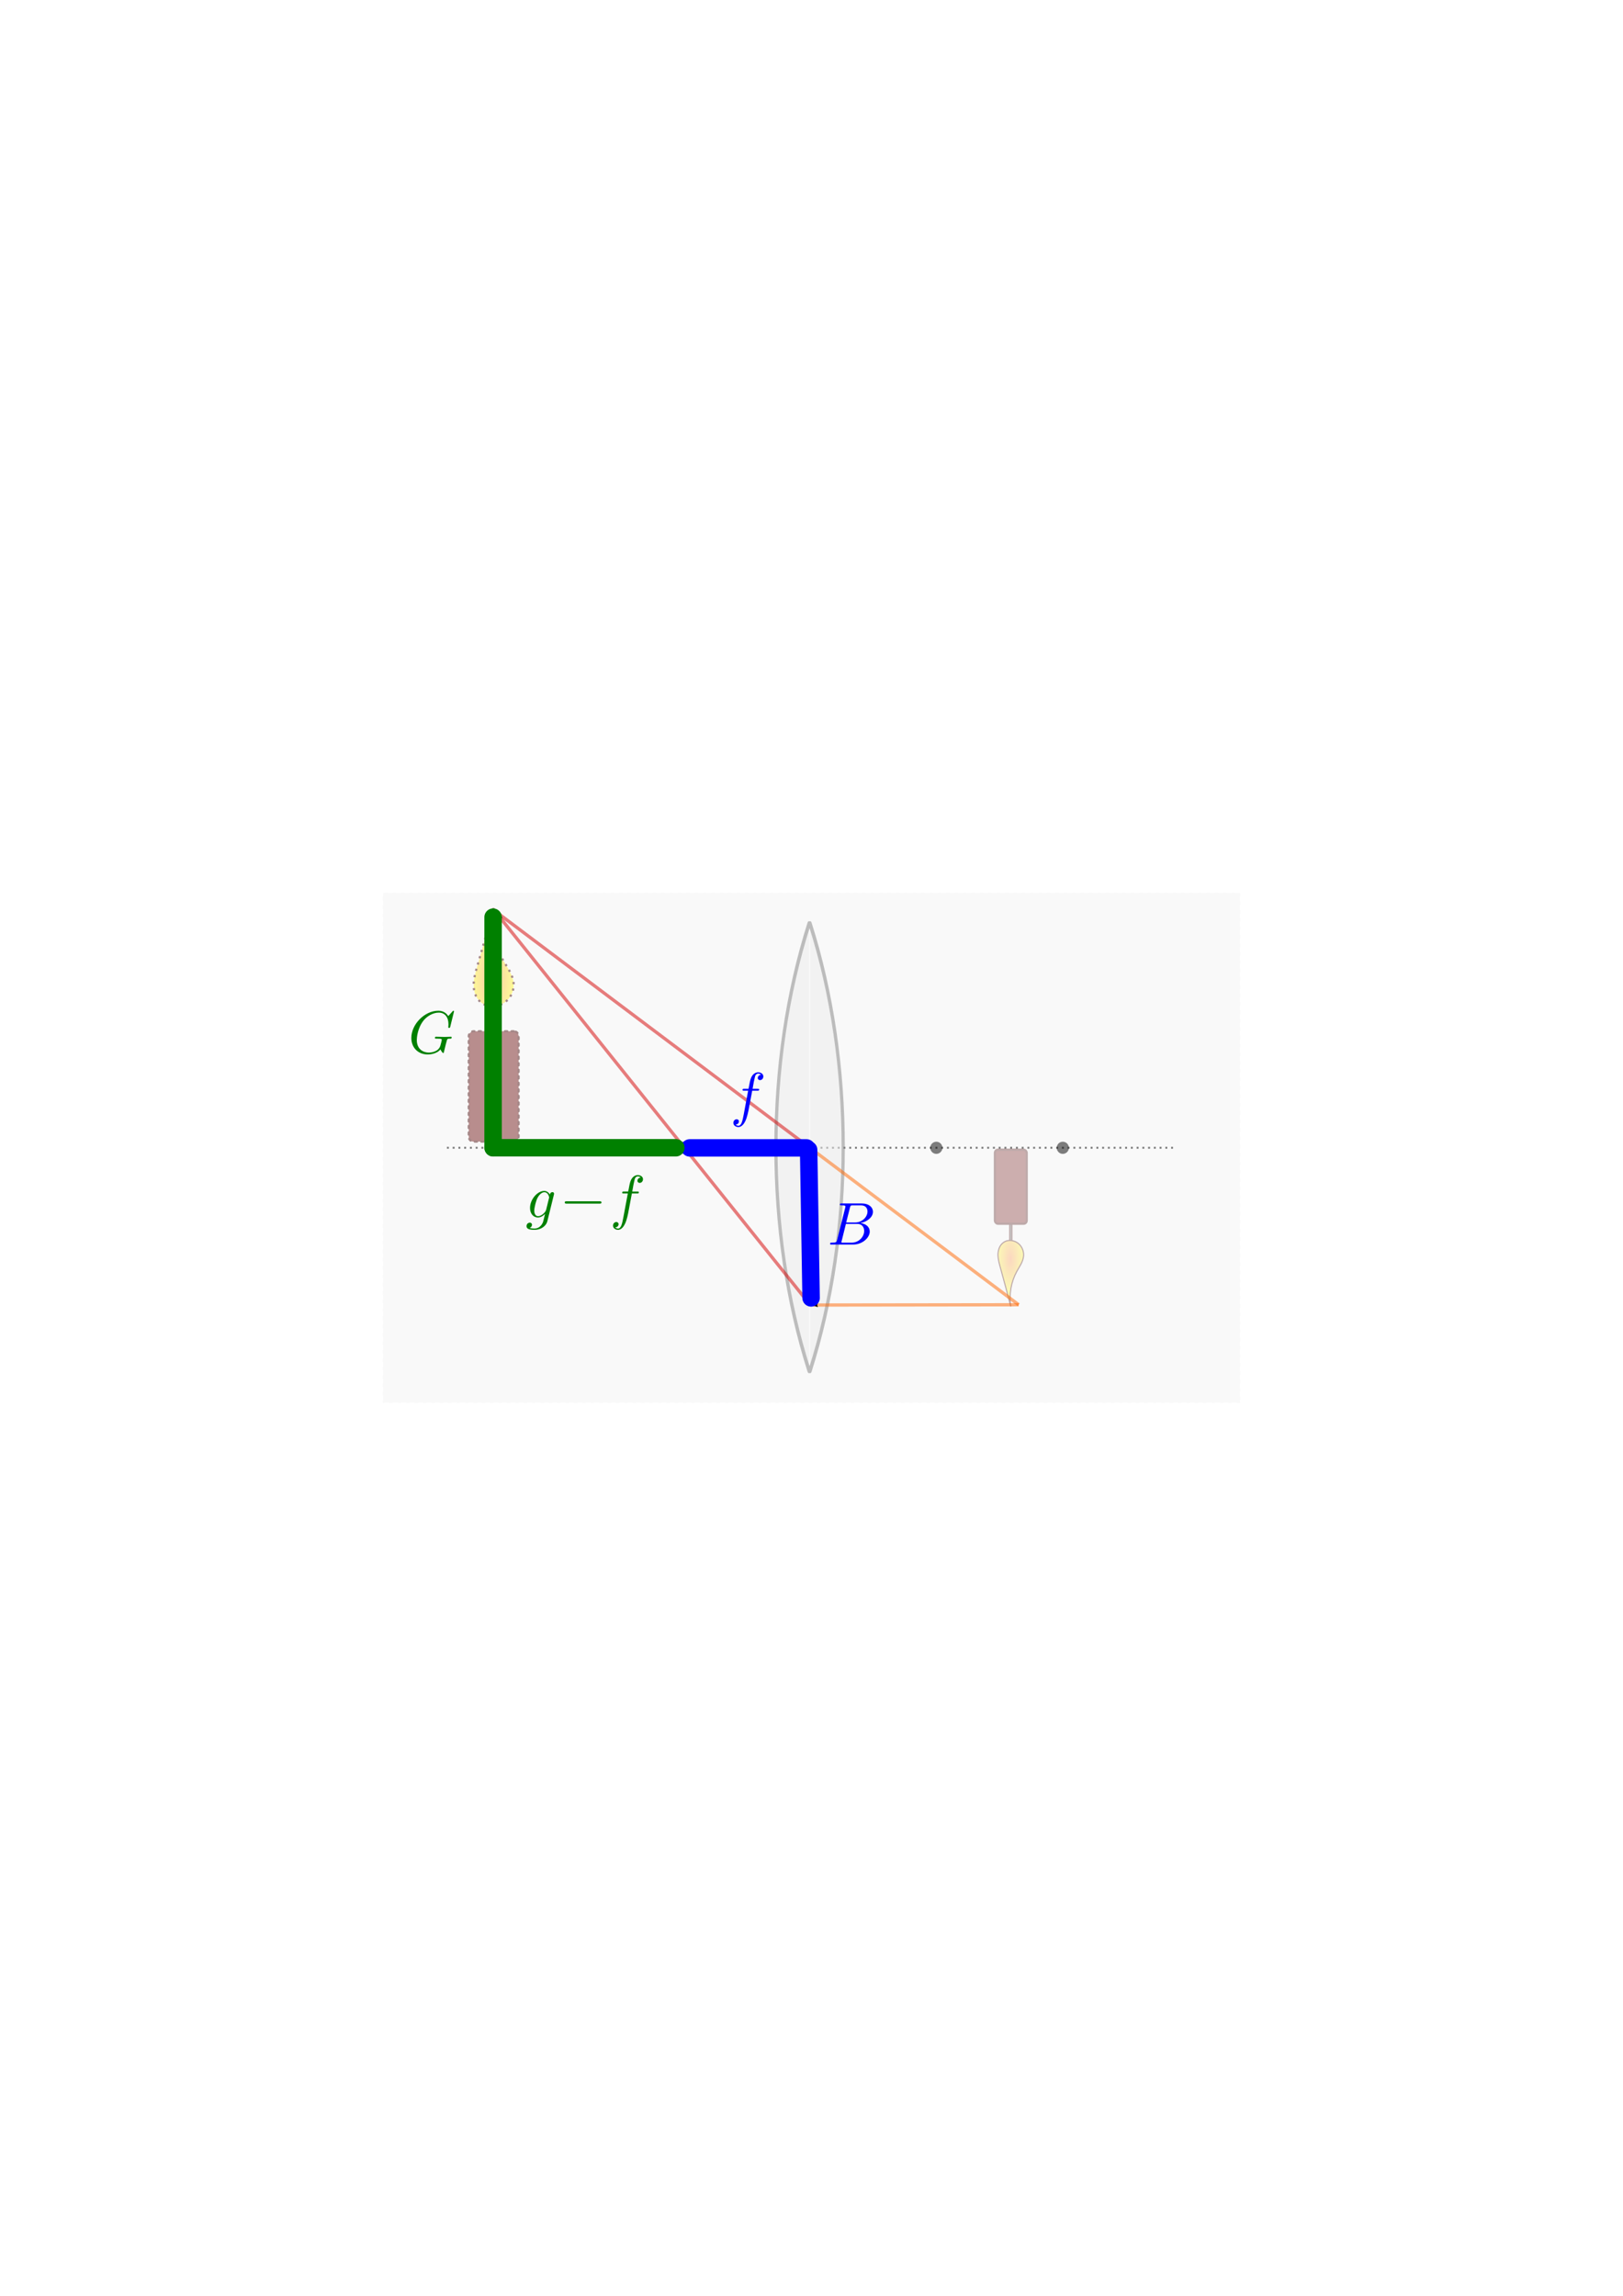 <?xml version="1.0" encoding="UTF-8" standalone="no"?>
<!-- Created with Inkscape (http://www.inkscape.org/) -->

<svg
   xmlns:ns0="http://www.iki.fi/pav/software/textext/"
   xmlns:dc="http://purl.org/dc/elements/1.1/"
   xmlns:cc="http://creativecommons.org/ns#"
   xmlns:rdf="http://www.w3.org/1999/02/22-rdf-syntax-ns#"
   xmlns:svg="http://www.w3.org/2000/svg"
   xmlns="http://www.w3.org/2000/svg"
   xmlns:xlink="http://www.w3.org/1999/xlink"
   xmlns:sodipodi="http://sodipodi.sourceforge.net/DTD/sodipodi-0.dtd"
   xmlns:inkscape="http://www.inkscape.org/namespaces/inkscape"
   inkscape:export-ydpi="150"
   inkscape:export-xdpi="150"
   inkscape:export-filename="/home/waldgeist/data/pics/physik/Own/optik/bildentstehung-hohlspiegel-ausserhalb-brennweite.png"
   sodipodi:docname="strahlensatz-linsengleichung.svg"
   inkscape:version="0.48.3.1 r9886"
   version="1.1"
   id="svg2"
   height="1052.362"
   width="744.094">
  <sodipodi:namedview
     id="base"
     pagecolor="#ffffff"
     bordercolor="#666666"
     borderopacity="1.0"
     inkscape:pageopacity="0.0"
     inkscape:pageshadow="2"
     inkscape:zoom="1.2739668"
     inkscape:cx="412.04189"
     inkscape:cy="425.46036"
     inkscape:document-units="px"
     inkscape:current-layer="layer1"
     showgrid="false"
     inkscape:window-width="1600"
     inkscape:window-height="1150"
     inkscape:window-x="0"
     inkscape:window-y="0"
     inkscape:window-maximized="1"
     showguides="true"
     inkscape:guide-bbox="true"
     inkscape:snap-smooth-nodes="true"
     inkscape:snap-bbox="true"
     inkscape:snap-bbox-edge-midpoints="true"
     inkscape:bbox-nodes="true"
     inkscape:snap-midpoints="true"
     inkscape:object-nodes="true"
     inkscape:object-paths="true"
     inkscape:snap-global="false"
     inkscape:snap-object-midpoints="true"
     inkscape:snap-page="true"
     inkscape:snap-center="true">
    <sodipodi:guide
       position="0.0,0"
       orientation="1052.362,0"
       id="guide4069" />
    <sodipodi:guide
       position="186.024,0"
       orientation="1052.362,0"
       id="guide4071" />
    <sodipodi:guide
       position="372.047,0"
       orientation="1052.362,0"
       id="guide4073" />
    <sodipodi:guide
       position="558.071,0"
       orientation="1052.362,0"
       id="guide4075" />
    <sodipodi:guide
       position="744.095,0"
       orientation="1052.362,0"
       id="guide4077" />
    <sodipodi:guide
       position="0,0.0"
       orientation="0,744.095"
       id="guide4079" />
    <sodipodi:guide
       position="0,263.091"
       orientation="0,744.095"
       id="guide4081" />
    <sodipodi:guide
       position="0,526.181"
       orientation="0,744.095"
       id="guide4083" />
    <sodipodi:guide
       position="0,789.272"
       orientation="0,744.095"
       id="guide4085" />
    <sodipodi:guide
       position="0,1052.362"
       orientation="0,744.095"
       id="guide4087" />
  </sodipodi:namedview>
  <title
     id="title5747">Herleitung der Linsengleichung</title>
  <defs
     id="defs4">
    <inkscape:path-effect
       effect="spiro"
       id="path-effect5739"
       is_visible="true" />
    <inkscape:path-effect
       effect="spiro"
       id="path-effect5724"
       is_visible="true" />
    <inkscape:path-effect
       is_visible="true"
       id="path-effect5705"
       effect="spiro" />
    <inkscape:path-effect
       is_visible="true"
       id="path-effect5702"
       effect="spiro" />
    <inkscape:path-effect
       is_visible="true"
       id="path-effect5699"
       effect="spiro" />
    <inkscape:path-effect
       is_visible="true"
       id="path-effect4650"
       effect="spiro" />
    <inkscape:path-effect
       effect="spiro"
       id="path-effect4595"
       is_visible="true" />
    <inkscape:path-effect
       effect="spiro"
       id="path-effect4589"
       is_visible="true" />
    <inkscape:path-effect
       effect="spiro"
       id="path-effect4585"
       is_visible="true" />
    <inkscape:path-effect
       effect="spiro"
       id="path-effect4581"
       is_visible="true" />
    <inkscape:path-effect
       is_visible="true"
       id="path-effect4579"
       effect="spiro" />
    <inkscape:path-effect
       effect="spiro"
       id="path-effect4577"
       is_visible="true" />
    <inkscape:path-effect
       is_visible="true"
       id="path-effect4575"
       effect="spiro" />
    <inkscape:path-effect
       effect="spiro"
       id="path-effect4573"
       is_visible="true" />
    <inkscape:path-effect
       is_visible="true"
       id="path-effect4571"
       effect="spiro" />
    <inkscape:path-effect
       is_visible="true"
       id="path-effect4565"
       effect="spiro" />
    <inkscape:path-effect
       is_visible="true"
       id="path-effect16273"
       effect="spiro" />
    <inkscape:path-effect
       is_visible="true"
       id="path-effect16269"
       effect="spiro" />
    <inkscape:path-effect
       effect="spiro"
       id="path-effect16189"
       is_visible="true" />
    <inkscape:path-effect
       is_visible="true"
       id="path-effect16187"
       effect="spiro" />
    <inkscape:path-effect
       is_visible="true"
       id="path-effect16185"
       effect="spiro" />
    <inkscape:path-effect
       effect="spiro"
       id="path-effect16183"
       is_visible="true" />
    <inkscape:path-effect
       effect="spiro"
       id="path-effect16181"
       is_visible="true" />
    <inkscape:path-effect
       is_visible="true"
       id="path-effect16175"
       effect="spiro" />
    <inkscape:path-effect
       effect="spiro"
       id="path-effect16173"
       is_visible="true" />
    <inkscape:path-effect
       is_visible="true"
       id="path-effect14486"
       effect="spiro" />
    <inkscape:path-effect
       is_visible="true"
       id="path-effect10495"
       effect="spiro" />
    <inkscape:path-effect
       effect="spiro"
       id="path-effect10493"
       is_visible="true" />
    <inkscape:path-effect
       is_visible="true"
       id="path-effect10491"
       effect="spiro" />
    <inkscape:path-effect
       effect="spiro"
       id="path-effect10485"
       is_visible="true" />
    <inkscape:path-effect
       is_visible="true"
       id="path-effect10483"
       effect="spiro" />
    <inkscape:path-effect
       is_visible="true"
       id="path-effect10481"
       effect="spiro" />
    <inkscape:path-effect
       effect="spiro"
       id="path-effect10479"
       is_visible="true" />
    <inkscape:path-effect
       is_visible="true"
       id="path-effect50630"
       effect="spiro" />
    <inkscape:path-effect
       is_visible="true"
       id="path-effect25501"
       effect="spiro" />
    <inkscape:path-effect
       is_visible="true"
       id="path-effect25495"
       effect="spiro" />
    <inkscape:path-effect
       is_visible="true"
       id="path-effect25491"
       effect="spiro" />
    <inkscape:path-effect
       effect="spiro"
       id="path-effect25488"
       is_visible="true" />
    <inkscape:path-effect
       is_visible="true"
       id="path-effect25439"
       effect="spiro" />
    <inkscape:path-effect
       effect="spiro"
       id="path-effect25436"
       is_visible="true" />
    <inkscape:path-effect
       effect="spiro"
       id="path-effect25433"
       is_visible="true" />
    <inkscape:path-effect
       effect="spiro"
       id="path-effect25269"
       is_visible="true" />
    <inkscape:path-effect
       is_visible="true"
       id="path-effect25213"
       effect="spiro" />
    <inkscape:path-effect
       effect="spiro"
       id="path-effect25178"
       is_visible="true" />
    <inkscape:path-effect
       is_visible="true"
       id="path-effect25174"
       effect="spiro" />
    <inkscape:path-effect
       is_visible="true"
       id="path-effect25171"
       effect="spiro" />
    <inkscape:path-effect
       effect="spiro"
       id="path-effect25164"
       is_visible="true" />
    <inkscape:path-effect
       is_visible="true"
       id="path-effect25153"
       effect="spiro" />
    <inkscape:path-effect
       effect="spiro"
       id="path-effect25150"
       is_visible="true" />
    <inkscape:path-effect
       is_visible="true"
       id="path-effect25147"
       effect="spiro" />
    <inkscape:path-effect
       effect="spiro"
       id="path-effect24452"
       is_visible="true" />
    <inkscape:path-effect
       effect="spiro"
       id="path-effect20774"
       is_visible="true" />
    <marker
       inkscape:stockid="SemiCircleIn"
       orient="auto"
       refY="0"
       refX="0"
       id="SemiCircleIn"
       style="overflow:visible">
      <path
         id="path20284"
         d="m -0.375,-0.046 c 0,2.76 2.24,5 5,5 l 0,-10 c -2.76,0 -5,2.24 -5,5 z"
         style="fill-rule:evenodd;stroke:#000000;stroke-width:1pt"
         transform="scale(0.6,0.6)"
         inkscape:connector-curvature="0" />
    </marker>
    <marker
       inkscape:stockid="TriangleInM"
       orient="auto"
       refY="0"
       refX="0"
       id="TriangleInM"
       style="overflow:visible">
      <path
         id="path20242"
         d="m 5.77,0 -8.65,5 0,-10 8.65,5 z"
         style="fill-rule:evenodd;stroke:#000000;stroke-width:1pt"
         transform="scale(-0.4,-0.4)"
         inkscape:connector-curvature="0" />
    </marker>
    <inkscape:path-effect
       effect="spiro"
       id="path-effect18100"
       is_visible="true" />
    <inkscape:path-effect
       effect="spiro"
       id="path-effect16089"
       is_visible="true" />
    <inkscape:path-effect
       effect="spiro"
       id="path-effect15299"
       is_visible="true" />
    <inkscape:path-effect
       is_visible="true"
       id="path-effect15097"
       effect="spiro" />
    <inkscape:path-effect
       effect="spiro"
       id="path-effect15051"
       is_visible="true" />
    <inkscape:path-effect
       is_visible="true"
       id="path-effect14849"
       effect="spiro" />
    <inkscape:path-effect
       is_visible="true"
       id="path-effect14845"
       effect="spiro" />
    <inkscape:path-effect
       is_visible="true"
       id="path-effect14841"
       effect="spiro" />
    <inkscape:path-effect
       effect="spiro"
       id="path-effect14639"
       is_visible="true" />
    <inkscape:path-effect
       effect="spiro"
       id="path-effect14035"
       is_visible="true" />
    <inkscape:path-effect
       is_visible="true"
       id="path-effect13833"
       effect="spiro" />
    <inkscape:path-effect
       is_visible="true"
       id="path-effect13631"
       effect="spiro" />
    <inkscape:path-effect
       effect="spiro"
       id="path-effect13627"
       is_visible="true" />
    <inkscape:path-effect
       effect="spiro"
       id="path-effect13607"
       is_visible="true" />
    <inkscape:path-effect
       effect="spiro"
       id="path-effect13541"
       is_visible="true" />
    <inkscape:path-effect
       effect="spiro"
       id="path-effect13537"
       is_visible="true" />
    <inkscape:path-effect
       effect="spiro"
       id="path-effect13495"
       is_visible="true" />
    <inkscape:path-effect
       is_visible="true"
       id="path-effect13491"
       effect="spiro" />
    <inkscape:path-effect
       effect="spiro"
       id="path-effect13487"
       is_visible="true" />
    <inkscape:path-effect
       is_visible="true"
       id="path-effect13483"
       effect="spiro" />
    <inkscape:path-effect
       effect="spiro"
       id="path-effect13061"
       is_visible="true" />
    <inkscape:path-effect
       effect="spiro"
       id="path-effect12859"
       is_visible="true" />
    <inkscape:path-effect
       effect="spiro"
       id="path-effect12459"
       is_visible="true" />
    <inkscape:path-effect
       effect="spiro"
       id="path-effect12453"
       is_visible="true" />
    <inkscape:path-effect
       effect="spiro"
       id="path-effect12449"
       is_visible="true" />
    <inkscape:path-effect
       effect="spiro"
       id="path-effect12445"
       is_visible="true" />
    <inkscape:path-effect
       is_visible="true"
       id="path-effect12241"
       effect="spiro" />
    <inkscape:path-effect
       is_visible="true"
       id="path-effect12238"
       effect="spiro" />
    <inkscape:path-effect
       effect="spiro"
       id="path-effect12235"
       is_visible="true" />
    <inkscape:path-effect
       is_visible="true"
       id="path-effect12224"
       effect="spiro" />
    <inkscape:path-effect
       is_visible="true"
       id="path-effect12221"
       effect="spiro" />
    <inkscape:path-effect
       is_visible="true"
       id="path-effect12218"
       effect="spiro" />
    <inkscape:path-effect
       effect="spiro"
       id="path-effect12210"
       is_visible="true" />
    <inkscape:path-effect
       effect="spiro"
       id="path-effect12207"
       is_visible="true" />
    <inkscape:path-effect
       is_visible="true"
       id="path-effect12204"
       effect="spiro" />
    <inkscape:path-effect
       effect="spiro"
       id="path-effect12134"
       is_visible="true" />
    <inkscape:path-effect
       is_visible="true"
       id="path-effect12130"
       effect="spiro" />
    <inkscape:path-effect
       is_visible="true"
       id="path-effect11928"
       effect="spiro" />
    <inkscape:path-effect
       effect="spiro"
       id="path-effect11924"
       is_visible="true" />
    <inkscape:path-effect
       effect="spiro"
       id="path-effect11922"
       is_visible="true" />
    <inkscape:path-effect
       is_visible="true"
       id="path-effect11914"
       effect="spiro" />
    <inkscape:path-effect
       effect="spiro"
       id="path-effect11898"
       is_visible="true" />
    <inkscape:path-effect
       effect="spiro"
       id="path-effect11895"
       is_visible="true" />
    <inkscape:path-effect
       effect="spiro"
       id="path-effect11892"
       is_visible="true" />
    <inkscape:path-effect
       is_visible="true"
       id="path-effect11883"
       effect="spiro" />
    <inkscape:path-effect
       is_visible="true"
       id="path-effect11880"
       effect="spiro" />
    <inkscape:path-effect
       effect="spiro"
       id="path-effect11877"
       is_visible="true" />
    <inkscape:path-effect
       is_visible="true"
       id="path-effect11610"
       effect="spiro" />
    <inkscape:path-effect
       effect="spiro"
       id="path-effect11408"
       is_visible="true" />
    <inkscape:path-effect
       effect="spiro"
       id="path-effect11358"
       is_visible="true" />
    <inkscape:path-effect
       effect="spiro"
       id="path-effect11356"
       is_visible="true" />
    <inkscape:path-effect
       effect="spiro"
       id="path-effect11352"
       is_visible="true" />
    <marker
       inkscape:stockid="Arrow2Mend"
       orient="auto"
       refY="0"
       refX="0"
       id="Arrow2Mend"
       style="overflow:visible">
      <path
         id="path5456"
         style="font-size:12px;fill-rule:evenodd;stroke-width:0.625;stroke-linejoin:round"
         d="M 8.719,4.034 -2.207,0.016 8.719,-4.002 c -1.745,2.372 -1.735,5.617 -6e-7,8.035 z"
         transform="scale(-0.6,-0.6)"
         inkscape:connector-curvature="0" />
    </marker>
    <inkscape:path-effect
       is_visible="true"
       id="path-effect11047"
       effect="spiro" />
    <inkscape:path-effect
       effect="spiro"
       id="path-effect11043"
       is_visible="true" />
    <inkscape:path-effect
       is_visible="true"
       id="path-effect11041"
       effect="spiro" />
    <inkscape:path-effect
       is_visible="true"
       id="path-effect11039"
       effect="spiro" />
    <inkscape:path-effect
       is_visible="true"
       id="path-effect11037"
       effect="spiro" />
    <inkscape:path-effect
       is_visible="true"
       id="path-effect11035"
       effect="spiro" />
    <inkscape:path-effect
       is_visible="true"
       id="path-effect11031"
       effect="spiro" />
    <inkscape:path-effect
       is_visible="true"
       id="path-effect11029"
       effect="spiro" />
    <inkscape:path-effect
       effect="spiro"
       id="path-effect11027"
       is_visible="true" />
    <inkscape:path-effect
       is_visible="true"
       id="path-effect11025"
       effect="spiro" />
    <marker
       inkscape:stockid="Arrow1Mstart"
       orient="auto"
       refY="0"
       refX="0"
       id="Arrow1Mstart"
       style="overflow:visible">
      <path
         id="path5435"
         d="M 0,0 5,-5 -12.5,0 5,5 0,0 z"
         style="fill-rule:evenodd;stroke:#000000;stroke-width:1pt;marker-start:none"
         transform="matrix(0.4,0,0,0.4,4,0)"
         inkscape:connector-curvature="0" />
    </marker>
    <inkscape:path-effect
       effect="spiro"
       id="path-effect10157"
       is_visible="true" />
    <inkscape:path-effect
       is_visible="true"
       id="path-effect9765"
       effect="spiro" />
    <inkscape:path-effect
       effect="spiro"
       id="path-effect9004"
       is_visible="true" />
    <inkscape:path-effect
       effect="spiro"
       id="path-effect9000"
       is_visible="true" />
    <inkscape:path-effect
       is_visible="true"
       id="path-effect8992"
       effect="spiro" />
    <inkscape:path-effect
       is_visible="true"
       id="path-effect8959"
       effect="spiro" />
    <inkscape:path-effect
       effect="spiro"
       id="path-effect8956"
       is_visible="true" />
    <inkscape:path-effect
       is_visible="true"
       id="path-effect8953"
       effect="spiro" />
    <inkscape:path-effect
       effect="spiro"
       id="path-effect8950"
       is_visible="true" />
    <inkscape:path-effect
       is_visible="true"
       id="path-effect8947"
       effect="spiro" />
    <inkscape:path-effect
       effect="spiro"
       id="path-effect8944"
       is_visible="true" />
    <inkscape:path-effect
       effect="spiro"
       id="path-effect8941"
       is_visible="true" />
    <inkscape:path-effect
       is_visible="true"
       id="path-effect8850"
       effect="spiro" />
    <inkscape:path-effect
       effect="spiro"
       id="path-effect8847"
       is_visible="true" />
    <inkscape:path-effect
       is_visible="true"
       id="path-effect8844"
       effect="spiro" />
    <inkscape:path-effect
       is_visible="true"
       id="path-effect8618"
       effect="spiro" />
    <inkscape:path-effect
       effect="spiro"
       id="path-effect8420"
       is_visible="true" />
    <inkscape:path-effect
       effect="spiro"
       id="path-effect8222"
       is_visible="true" />
    <inkscape:path-effect
       is_visible="true"
       id="path-effect8218"
       effect="spiro" />
    <inkscape:path-effect
       effect="spiro"
       id="path-effect8018"
       is_visible="true" />
    <inkscape:path-effect
       is_visible="true"
       id="path-effect8014"
       effect="spiro" />
    <inkscape:path-effect
       is_visible="true"
       id="path-effect8010"
       effect="spiro" />
    <inkscape:path-effect
       effect="spiro"
       id="path-effect7618"
       is_visible="true" />
    <inkscape:path-effect
       effect="spiro"
       id="path-effect7420"
       is_visible="true" />
    <marker
       inkscape:stockid="TriangleInS"
       orient="auto"
       refY="0"
       refX="0"
       id="TriangleInS"
       style="overflow:visible">
      <path
         id="path5569"
         d="m 5.77,0 -8.65,5 0,-10 8.65,5 z"
         style="fill-rule:evenodd;stroke:#000000;stroke-width:1pt;marker-start:none"
         transform="scale(-0.2,-0.2)"
         inkscape:connector-curvature="0" />
    </marker>
    <inkscape:path-effect
       effect="spiro"
       id="path-effect6450"
       is_visible="true" />
    <marker
       inkscape:stockid="Tail"
       orient="auto"
       refY="0"
       refX="0"
       id="Tail"
       style="overflow:visible">
      <g
         id="g5465"
         transform="scale(-1.2,-1.2)">
        <path
           id="path5467"
           d="M -3.805,-3.959 0.544,0"
           style="fill:none;stroke:#000000;stroke-width:0.8;stroke-linecap:round;marker-start:none;marker-end:none"
           inkscape:connector-curvature="0" />
        <path
           id="path5469"
           d="M -1.287,-3.959 3.062,0"
           style="fill:none;stroke:#000000;stroke-width:0.8;stroke-linecap:round;marker-start:none;marker-end:none"
           inkscape:connector-curvature="0" />
        <path
           id="path5471"
           d="M 1.305,-3.959 5.654,0"
           style="fill:none;stroke:#000000;stroke-width:0.8;stroke-linecap:round;marker-start:none;marker-end:none"
           inkscape:connector-curvature="0" />
        <path
           id="path5473"
           d="M -3.805,4.178 0.544,0.22"
           style="fill:none;stroke:#000000;stroke-width:0.8;stroke-linecap:round;marker-start:none;marker-end:none"
           inkscape:connector-curvature="0" />
        <path
           id="path5475"
           d="M -1.287,4.178 3.062,0.22"
           style="fill:none;stroke:#000000;stroke-width:0.8;stroke-linecap:round;marker-start:none;marker-end:none"
           inkscape:connector-curvature="0" />
        <path
           id="path5477"
           d="M 1.305,4.178 5.654,0.22"
           style="fill:none;stroke:#000000;stroke-width:0.8;stroke-linecap:round;marker-start:none;marker-end:none"
           inkscape:connector-curvature="0" />
      </g>
    </marker>
    <marker
       inkscape:stockid="TriangleOutL"
       orient="auto"
       refY="0"
       refX="0"
       id="TriangleOutL"
       style="overflow:visible">
      <path
         id="path5572"
         d="m 5.77,0 -8.65,5 0,-10 8.65,5 z"
         style="fill-rule:evenodd;stroke:#000000;stroke-width:1pt;marker-start:none"
         transform="scale(0.8,0.8)"
         inkscape:connector-curvature="0" />
    </marker>
    <marker
       inkscape:stockid="Arrow1Mend"
       orient="auto"
       refY="0"
       refX="0"
       id="Arrow1Mend"
       style="overflow:visible">
      <path
         id="path5438"
         d="M 0,0 5,-5 -12.5,0 5,5 0,0 z"
         style="fill-rule:evenodd;stroke:#000000;stroke-width:1pt;marker-start:none"
         transform="matrix(-0.4,0,0,-0.4,-4,0)"
         inkscape:connector-curvature="0" />
    </marker>
    <inkscape:path-effect
       effect="spiro"
       id="path-effect5418"
       is_visible="true" />
    <inkscape:path-effect
       effect="spiro"
       id="path-effect5200"
       is_visible="true" />
    <inkscape:path-effect
       effect="spiro"
       id="path-effect5039"
       is_visible="true" />
    <inkscape:path-effect
       is_visible="true"
       id="path-effect5035"
       effect="spiro" />
    <inkscape:path-effect
       effect="spiro"
       id="path-effect5031"
       is_visible="true" />
    <inkscape:path-effect
       is_visible="true"
       id="path-effect5027"
       effect="spiro" />
    <inkscape:path-effect
       effect="spiro"
       id="path-effect4255"
       is_visible="true" />
    <inkscape:path-effect
       effect="spiro"
       id="path-effect9004-5"
       is_visible="true" />
    <inkscape:path-effect
       effect="spiro"
       id="path-effect9004-4"
       is_visible="true" />
    <inkscape:path-effect
       effect="spiro"
       id="path-effect12210-5"
       is_visible="true" />
    <inkscape:path-effect
       effect="spiro"
       id="path-effect12210-5-4"
       is_visible="true" />
    <inkscape:path-effect
       effect="spiro"
       id="path-effect12210-5-0"
       is_visible="true" />
    <radialGradient
       r="29.799"
       fy="-2897.761"
       fx="-7817.805"
       cy="-2897.761"
       cx="-7817.805"
       gradientTransform="matrix(1,0,0,2.431,1.301,4179.676)"
       gradientUnits="userSpaceOnUse"
       id="radialGradient35297"
       xlink:href="#linearGradient35265"
       inkscape:collect="always" />
    <linearGradient
       id="linearGradient35265">
      <stop
         style="stop-color:#ff9955;stop-opacity:1;"
         offset="0"
         id="stop35267" />
      <stop
         style="stop-color:#fffb36;stop-opacity:1;"
         offset="1"
         id="stop35269" />
    </linearGradient>
    <inkscape:path-effect
       effect="spiro"
       id="path-effect34665"
       is_visible="true" />
    <radialGradient
       inkscape:collect="always"
       xlink:href="#linearGradient35265-6"
       id="radialGradient40387"
       gradientUnits="userSpaceOnUse"
       gradientTransform="matrix(1,0,0,2.431,1.301,4532.861)"
       cx="-7817.805"
       cy="-2897.761"
       fx="-7817.805"
       fy="-2897.761"
       r="29.799" />
    <linearGradient
       id="linearGradient35265-6">
      <stop
         style="stop-color:#ff9955;stop-opacity:1;"
         offset="0"
         id="stop35267-6" />
      <stop
         style="stop-color:#fffb36;stop-opacity:1;"
         offset="1"
         id="stop35269-5" />
    </linearGradient>
    <inkscape:path-effect
       effect="spiro"
       id="path-effect34665-4"
       is_visible="true" />
    <radialGradient
       inkscape:collect="always"
       xlink:href="#linearGradient35265-6"
       id="radialGradient40385"
       gradientUnits="userSpaceOnUse"
       gradientTransform="matrix(1,0,0,2.431,1.301,3826.49)"
       cx="-7817.805"
       cy="-2897.761"
       fx="-7817.805"
       fy="-2897.761"
       r="29.799" />
    <linearGradient
       id="linearGradient14676">
      <stop
         style="stop-color:#ff9955;stop-opacity:1;"
         offset="0"
         id="stop14678" />
      <stop
         style="stop-color:#fffb36;stop-opacity:1;"
         offset="1"
         id="stop14680" />
    </linearGradient>
    <inkscape:path-effect
       effect="spiro"
       id="path-effect14682"
       is_visible="true" />
    <radialGradient
       r="29.799"
       fy="-2897.761"
       fx="-7817.805"
       cy="-2897.761"
       cx="-7817.805"
       gradientTransform="matrix(1,0,0,2.431,1.301,3826.49)"
       gradientUnits="userSpaceOnUse"
       id="radialGradient14692"
       xlink:href="#linearGradient35265-6"
       inkscape:collect="always" />
    <radialGradient
       r="29.799"
       fy="-2897.761"
       fx="-7817.805"
       cy="-2897.761"
       cx="-7817.805"
       gradientTransform="matrix(1,0,0,2.431,1.301,4179.676)"
       gradientUnits="userSpaceOnUse"
       id="radialGradient35297-5"
       xlink:href="#linearGradient35265-2"
       inkscape:collect="always" />
    <linearGradient
       id="linearGradient35265-2">
      <stop
         style="stop-color:#ff9955;stop-opacity:1;"
         offset="0"
         id="stop35267-5" />
      <stop
         style="stop-color:#fffb36;stop-opacity:1;"
         offset="1"
         id="stop35269-9" />
    </linearGradient>
    <inkscape:path-effect
       effect="spiro"
       id="path-effect34665-0"
       is_visible="true" />
    <radialGradient
       r="29.799"
       fy="-2897.761"
       fx="-7817.805"
       cy="-2897.761"
       cx="-7817.805"
       gradientTransform="matrix(1,0,0,2.431,1.301,4179.676)"
       gradientUnits="userSpaceOnUse"
       id="radialGradient14756"
       xlink:href="#linearGradient35265-2"
       inkscape:collect="always" />
    <radialGradient
       inkscape:collect="always"
       xlink:href="#linearGradient35265-1"
       id="radialGradient15486"
       gradientUnits="userSpaceOnUse"
       gradientTransform="matrix(1,0,0,2.431,1.301,4179.676)"
       cx="-7817.805"
       cy="-2897.761"
       fx="-7817.805"
       fy="-2897.761"
       r="29.799" />
    <linearGradient
       id="linearGradient35265-1">
      <stop
         style="stop-color:#ff9955;stop-opacity:1;"
         offset="0"
         id="stop35267-9" />
      <stop
         style="stop-color:#fffb36;stop-opacity:1;"
         offset="1"
         id="stop35269-6" />
    </linearGradient>
    <inkscape:path-effect
       effect="spiro"
       id="path-effect34665-4-0"
       is_visible="true" />
    <radialGradient
       inkscape:collect="always"
       xlink:href="#linearGradient35265-1"
       id="radialGradient15484"
       gradientUnits="userSpaceOnUse"
       gradientTransform="matrix(1,0,0,2.431,1.301,4179.676)"
       cx="-7817.805"
       cy="-2897.761"
       fx="-7817.805"
       fy="-2897.761"
       r="29.799" />
    <linearGradient
       id="linearGradient15624">
      <stop
         style="stop-color:#ff9955;stop-opacity:1;"
         offset="0"
         id="stop15626" />
      <stop
         style="stop-color:#fffb36;stop-opacity:1;"
         offset="1"
         id="stop15628" />
    </linearGradient>
    <inkscape:path-effect
       effect="spiro"
       id="path-effect15630"
       is_visible="true" />
    <radialGradient
       inkscape:collect="always"
       xlink:href="#linearGradient35265-1"
       id="radialGradient15694"
       gradientUnits="userSpaceOnUse"
       gradientTransform="matrix(1,0,0,2.431,1.301,4179.676)"
       cx="-7817.805"
       cy="-2897.761"
       fx="-7817.805"
       fy="-2897.761"
       r="29.799" />
    <marker
       style="overflow:visible"
       id="Arrow2Mend-7"
       refX="0"
       refY="0"
       orient="auto"
       inkscape:stockid="Arrow2Mend">
      <path
         inkscape:connector-curvature="0"
         transform="scale(-0.6,-0.6)"
         d="M 8.719,4.034 -2.207,0.016 8.719,-4.002 c -1.745,2.372 -1.735,5.617 -6e-7,8.035 z"
         style="font-size:12px;fill-rule:evenodd;stroke-width:0.625;stroke-linejoin:round"
         id="path4744" />
    </marker>
    <radialGradient
       inkscape:collect="always"
       xlink:href="#linearGradient35265-1"
       id="radialGradient25347"
       gradientUnits="userSpaceOnUse"
       gradientTransform="matrix(0.201,0,0,0.511,1968.409,2303.543)"
       cx="-7817.805"
       cy="-2897.761"
       fx="-7817.805"
       fy="-2897.761"
       r="29.799" />
    <radialGradient
       inkscape:collect="always"
       xlink:href="#linearGradient35265-1"
       id="radialGradient25349"
       gradientUnits="userSpaceOnUse"
       gradientTransform="matrix(1,0,0,2.431,1.301,4179.676)"
       cx="-7817.805"
       cy="-2897.761"
       fx="-7817.805"
       fy="-2897.761"
       r="29.799" />
    <radialGradient
       inkscape:collect="always"
       xlink:href="#linearGradient35265-1"
       id="radialGradient25407"
       gradientUnits="userSpaceOnUse"
       gradientTransform="matrix(0.201,0,0,0.511,1968.409,2303.543)"
       cx="-7817.805"
       cy="-2897.761"
       fx="-7817.805"
       fy="-2897.761"
       r="29.799" />
    <radialGradient
       inkscape:collect="always"
       xlink:href="#linearGradient35265-1"
       id="radialGradient25409"
       gradientUnits="userSpaceOnUse"
       gradientTransform="matrix(1,0,0,2.431,1.301,4179.676)"
       cx="-7817.805"
       cy="-2897.761"
       fx="-7817.805"
       fy="-2897.761"
       r="29.799" />
    <radialGradient
       inkscape:collect="always"
       xlink:href="#linearGradient35265-1"
       id="radialGradient25485"
       gradientUnits="userSpaceOnUse"
       gradientTransform="matrix(0.201,0,0,0.511,1968.409,2303.543)"
       cx="-7817.805"
       cy="-2897.761"
       fx="-7817.805"
       fy="-2897.761"
       r="29.799" />
    <radialGradient
       inkscape:collect="always"
       xlink:href="#linearGradient35265-1"
       id="radialGradient25505"
       gradientUnits="userSpaceOnUse"
       gradientTransform="matrix(1,0,0,2.431,1.301,4179.676)"
       cx="-7817.805"
       cy="-2897.761"
       fx="-7817.805"
       fy="-2897.761"
       r="29.799" />
    <radialGradient
       inkscape:collect="always"
       xlink:href="#linearGradient35265-1"
       id="radialGradient25534"
       gradientUnits="userSpaceOnUse"
       gradientTransform="matrix(0.201,0,0,0.511,1968.409,2303.543)"
       cx="-7817.805"
       cy="-2897.761"
       fx="-7817.805"
       fy="-2897.761"
       r="29.799" />
    <radialGradient
       inkscape:collect="always"
       xlink:href="#linearGradient35265-1"
       id="radialGradient25536"
       gradientUnits="userSpaceOnUse"
       gradientTransform="matrix(1,0,0,2.431,1.301,4179.676)"
       cx="-7817.805"
       cy="-2897.761"
       fx="-7817.805"
       fy="-2897.761"
       r="29.799" />
    <radialGradient
       inkscape:collect="always"
       xlink:href="#linearGradient35265-1"
       id="radialGradient12867"
       gradientUnits="userSpaceOnUse"
       gradientTransform="matrix(0.201,0,0,0.511,1968.409,2303.543)"
       cx="-7817.805"
       cy="-2897.761"
       fx="-7817.805"
       fy="-2897.761"
       r="29.799" />
    <radialGradient
       inkscape:collect="always"
       xlink:href="#linearGradient35265-1"
       id="radialGradient12869"
       gradientUnits="userSpaceOnUse"
       gradientTransform="matrix(1,0,0,2.431,1.301,4179.676)"
       cx="-7817.805"
       cy="-2897.761"
       fx="-7817.805"
       fy="-2897.761"
       r="29.799" />
    <radialGradient
       r="29.799"
       fy="-2897.761"
       fx="-7817.805"
       cy="-2897.761"
       cx="-7817.805"
       gradientTransform="matrix(1,0,0,2.431,1.301,4179.676)"
       gradientUnits="userSpaceOnUse"
       id="radialGradient16265"
       xlink:href="#linearGradient35265-1"
       inkscape:collect="always" />
    <radialGradient
       r="29.799"
       fy="-2897.761"
       fx="-7817.805"
       cy="-2897.761"
       cx="-7817.805"
       gradientTransform="matrix(1,0,0,2.431,1.301,4179.676)"
       gradientUnits="userSpaceOnUse"
       id="radialGradient16275"
       xlink:href="#linearGradient35265-1"
       inkscape:collect="always" />
    <radialGradient
       r="29.799"
       fy="-2897.761"
       fx="-7817.805"
       cy="-2897.761"
       cx="-7817.805"
       gradientTransform="matrix(1,0,0,2.431,1.301,4179.676)"
       gradientUnits="userSpaceOnUse"
       id="radialGradient5741"
       xlink:href="#linearGradient35265-1"
       inkscape:collect="always" />
    <radialGradient
       r="29.799"
       fy="-2897.761"
       fx="-7817.805"
       cy="-2897.761"
       cx="-7817.805"
       gradientTransform="matrix(1,0,0,2.431,1.301,4179.676)"
       gradientUnits="userSpaceOnUse"
       id="radialGradient5743"
       xlink:href="#linearGradient35265-1"
       inkscape:collect="always" />
  </defs>
  <g
     inkscape:label="Ebene 1"
     inkscape:groupmode="layer"
     id="layer1">
    <rect
       transform="scale(-1,-1)"
       ry="2.654"
       y="-647.962"
       x="-595.175"
       height="243.562"
       width="446.255"
       id="rect4674-6"
       style="color:#000000;fill:#ffffff;fill-opacity:1;fill-rule:nonzero;stroke:#ffffff;stroke-width:2.396;stroke-linecap:round;stroke-linejoin:bevel;stroke-miterlimit:4;stroke-opacity:1;stroke-dasharray:none;stroke-dashoffset:0;marker:none;visibility:visible;display:inline;overflow:visible;enable-background:accumulate"
       inkscape:export-filename="/home/waldgeist/data/pics/physik/Own/optik/strahlensatz-linsengleichung.png"
       inkscape:export-xdpi="150"
       inkscape:export-ydpi="150" />
    <use
       transform="matrix(2.677,0,0,2.677,-176.213,349.012)"
       style="fill:#000000;fill-opacity:1"
       id="use10735-3"
       y="134.765"
       x="223.432"
       xlink:href="#textext-66d16391-0"
       width="1052.362"
       height="744.094" />
    <use
       transform="matrix(2.677,0,0,2.677,67.276,349.104)"
       style="fill:#000000;fill-opacity:1"
       id="use10735"
       y="134.765"
       x="223.432"
       xlink:href="#textext-66d16391-0"
       width="1052.362"
       height="744.094" />
    <g
       id="g25367"
       transform="translate(701.597,6e-5)"
       inkscape:export-filename="/home/waldgeist/data/pics/physik/Own/optik/bildentstehung-sammellinse-ausserhalb-brennweite.png"
       inkscape:export-xdpi="150"
       inkscape:export-ydpi="150" />
    <rect
       transform="scale(-1,-1)"
       inkscape:export-ydpi="150"
       inkscape:export-xdpi="150"
       inkscape:export-filename="/home/waldgeist/data/pics/physik/Own/optik/strahlensatz-linsengleichung.png"
       y="-642.877"
       x="-568.421"
       height="233.519"
       width="392.747"
       id="rect5624"
       style="color:#000000;fill:#f9f9f9;fill-opacity:1;fill-rule:nonzero;stroke:#f9f9f9;stroke-width:0.427;stroke-linecap:round;stroke-linejoin:miter;stroke-miterlimit:4;stroke-opacity:1;stroke-dasharray:1.282, 2.564;stroke-dashoffset:0;marker:none;visibility:visible;display:inline;overflow:visible;enable-background:accumulate" />
    <path
       style="opacity:0.5;fill:none;stroke:#000000;stroke-width:0.878;stroke-linecap:butt;stroke-linejoin:miter;stroke-miterlimit:4;stroke-opacity:1;stroke-dasharray:0.878, 1.757;stroke-dashoffset:0"
       d="m 537.795,526.118 -333.014,0"
       id="path5628"
       inkscape:path-effect="#path-effect5739"
       inkscape:original-d="m 537.79507,526.11784 -333.01372,0"
       inkscape:connector-curvature="0"
       inkscape:export-filename="/home/waldgeist/data/pics/physik/Own/optik/strahlensatz-linsengleichung.png"
       inkscape:export-xdpi="150"
       inkscape:export-ydpi="150" />
    <g
       transform="matrix(-0.201,0,0,-0.21,-1107.907,-24.592)"
       id="g5630"
       style="opacity:0.35;stroke:#501616;stroke-width:4.861"
       inkscape:export-filename="/home/waldgeist/data/pics/physik/Own/optik/strahlensatz-linsengleichung.png"
       inkscape:export-xdpi="150"
       inkscape:export-ydpi="150">
      <rect
         y="-2837.776"
         x="-7820.096"
         height="51.518"
         width="5.051"
         id="rect5632"
         style="fill:#666666;stroke:#501616;stroke-width:2.431;stroke-linecap:butt;stroke-linejoin:round;stroke-miterlimit:4;stroke-opacity:1;stroke-dasharray:none;stroke-dashoffset:0" />
      <rect
         y="-2788.238"
         x="-7853.936"
         height="161.624"
         width="72.731"
         id="rect5634"
         style="fill:#782121;stroke:#501616;stroke-width:4.861;stroke-linecap:round;stroke-linejoin:round;stroke-miterlimit:4;stroke-opacity:1;stroke-dasharray:none;stroke-dashoffset:0"
         ry="7.071" />
      <path
         sodipodi:nodetypes="ccccssc"
         inkscape:connector-curvature="0"
         inkscape:original-d="m -7808.3494,-2825.5617 c 0,0 -41.3481,-11.1222 -38.3402,-32.9764 1.5039,-10.927 0.7821,-23.2529 15.3676,-33.6492 14.5855,-10.3962 20.4245,-60.5575 13.8673,-76.6548 20.4237,-4.9901 17.6166,53.3136 23.8806,85.5259 6.264,32.2123 8.2369,37.2168 -1.5322,48.856 -19.3194,23.0178 34.3564,-27.1838 -13.2431,8.8985 z"
         inkscape:path-effect="#path-effect34665-4-0"
         id="path5636"
         d="m -7808.349,-2825.562 c -9.556,2.268 -20.134,-0.305 -27.581,-6.71 -7.446,-6.405 -11.573,-16.479 -10.76,-26.267 0.515,-6.203 2.875,-12.12 5.811,-17.609 2.936,-5.489 6.463,-10.639 9.557,-16.04 13.163,-22.974 18.147,-50.526 13.867,-76.655 7.663,28.59 15.624,57.101 23.881,85.526 2.367,8.15 4.775,16.387 5.172,24.865 0.397,8.477 -1.413,17.355 -6.704,23.991 -3.368,4.224 -8.059,7.377 -13.243,8.899"
         style="fill:url(#radialGradient5743);fill-opacity:1;stroke:#501616;stroke-width:2.431;stroke-linecap:butt;stroke-linejoin:miter;stroke-opacity:1" />
    </g>
    <g
       style="opacity:0.5;stroke:#501616;stroke-width:3.192;stroke-miterlimit:4;stroke-dasharray:3.192, 6.383;stroke-dashoffset:0"
       id="g5638"
       transform="matrix(-0.314,0,0,0.313,-2228.381,1345.421)"
       inkscape:export-filename="/home/waldgeist/data/pics/physik/Own/optik/strahlensatz-linsengleichung.png"
       inkscape:export-xdpi="150"
       inkscape:export-ydpi="150">
      <rect
         style="fill:#666666;stroke:#501616;stroke-width:3.192;stroke-linecap:butt;stroke-linejoin:round;stroke-miterlimit:4;stroke-opacity:1;stroke-dasharray:3.192, 6.383;stroke-dashoffset:0"
         id="rect5640"
         width="5.051"
         height="51.518"
         x="-7820.096"
         y="-2837.776" />
      <rect
         ry="7.071"
         style="fill:#782121;stroke:#501616;stroke-width:3.192;stroke-linecap:round;stroke-linejoin:round;stroke-miterlimit:4;stroke-opacity:1;stroke-dasharray:3.192, 6.383;stroke-dashoffset:0"
         id="rect5642"
         width="72.731"
         height="161.624"
         x="-7853.936"
         y="-2788.238" />
      <path
         style="fill:url(#radialGradient5741);fill-opacity:1;stroke:#501616;stroke-width:3.192;stroke-linecap:butt;stroke-linejoin:miter;stroke-miterlimit:4;stroke-opacity:1;stroke-dasharray:3.192, 6.383;stroke-dashoffset:0"
         d="m -7808.349,-2825.562 c -9.556,2.268 -20.134,-0.305 -27.581,-6.71 -7.446,-6.405 -11.573,-16.479 -10.76,-26.267 0.515,-6.203 2.875,-12.12 5.811,-17.609 2.936,-5.489 6.463,-10.639 9.557,-16.04 13.163,-22.974 18.147,-50.526 13.867,-76.655 7.663,28.59 15.624,57.101 23.881,85.526 2.367,8.15 4.775,16.387 5.172,24.865 0.397,8.477 -1.413,17.355 -6.704,23.991 -3.368,4.224 -8.059,7.377 -13.243,8.899"
         id="path5644"
         inkscape:path-effect="#path-effect34665-4-0"
         inkscape:original-d="m -7808.3494,-2825.5617 c 0,0 -41.3481,-11.1222 -38.3402,-32.9764 1.5039,-10.927 0.7821,-23.2529 15.3676,-33.6492 14.5855,-10.3962 20.4245,-60.5575 13.8673,-76.6548 20.4237,-4.9901 17.6166,53.3136 23.8806,85.5259 6.264,32.2123 8.2369,37.2168 -1.5322,48.856 -19.3194,23.0178 34.3564,-27.1838 -13.2431,8.8985 z"
         inkscape:connector-curvature="0"
         sodipodi:nodetypes="ccccssc" />
    </g>
    <g
       style="opacity:0.5;fill:#ececec;fill-opacity:1"
       inkscape:export-ydpi="150"
       inkscape:export-xdpi="150"
       inkscape:export-filename="/home/waldgeist/data/pics/physik/Own/optik/strahlensatz-linsengleichung.png"
       transform="matrix(-0.464,0,0,-0.512,609.668,798.147)"
       id="g5646">
      <g
         id="g5648">
        <path
           sodipodi:type="arc"
           style="fill:#ececec;fill-opacity:1;stroke:#808080;stroke-width:1.562;stroke-linecap:round;stroke-miterlimit:4;stroke-dasharray:none;stroke-dashoffset:0"
           id="path5650"
           sodipodi:cx="963.18048"
           sodipodi:cy="795.10718"
           sodipodi:rx="118.69292"
           sodipodi:ry="118.69292"
           d="m 1065.972,735.761 c 21.202,36.724 21.202,81.969 0,118.693"
           transform="matrix(2.052,0,0,3.365,-1672.74,-2143.711)"
           sodipodi:start="5.7595865"
           sodipodi:end="6.8067841"
           sodipodi:open="true" />
        <path
           sodipodi:open="true"
           sodipodi:end="6.8067841"
           sodipodi:start="5.7595865"
           transform="matrix(-2.052,0,0,3.365,2700.788,-2143.711)"
           d="m 1065.972,735.761 c 21.202,36.724 21.202,81.969 0,118.693"
           sodipodi:ry="118.69292"
           sodipodi:rx="118.69292"
           sodipodi:cy="795.10718"
           sodipodi:cx="963.18048"
           id="path5652"
           style="fill:#ececec;fill-opacity:1;stroke:#808080;stroke-width:1.562;stroke-linecap:round;stroke-miterlimit:4;stroke-dasharray:none;stroke-dashoffset:0"
           sodipodi:type="arc" />
      </g>
    </g>
    <path
       inkscape:connector-curvature="0"
       inkscape:original-d="m 467.03954,598.08409 c -0.18149,0.0381 -95.74227,-71.96615 -95.74227,-71.96615"
       inkscape:path-effect="#path-effect5724"
       id="path5654"
       d="M 467.04,598.084 371.297,526.118"
       style="opacity:0.5;fill:none;stroke:#ff6600;stroke-width:1.5;stroke-linecap:butt;stroke-linejoin:miter;stroke-miterlimit:4;stroke-opacity:1;stroke-dasharray:none;marker-mid:none;marker-end:none"
       inkscape:transform-center-x="35.990205"
       inkscape:transform-center-y="-18.952397"
       sodipodi:nodetypes="cc"
       inkscape:export-filename="/home/waldgeist/data/pics/physik/Own/optik/strahlensatz-linsengleichung.png"
       inkscape:export-xdpi="150"
       inkscape:export-ydpi="150" />
    <g
       style="opacity:0.5"
       id="g5676"
       transform="matrix(-1,0,0,-1,556.11,1440.604)"
       inkscape:export-filename="/home/waldgeist/data/pics/physik/Own/optik/strahlensatz-linsengleichung.png"
       inkscape:export-xdpi="150"
       inkscape:export-ydpi="150">
      <path
         inkscape:export-ydpi="150"
         inkscape:export-xdpi="150"
         inkscape:export-filename="/home/waldgeist/data/pics/physik/Own/optik/bildentstehung-hohlspiegel-ausserhalb-brennweite.png"
         sodipodi:type="arc"
         style="fill:#000000;stroke:#000000;stroke-width:90.232;stroke-linecap:round;stroke-miterlimit:4;stroke-dasharray:none;stroke-dashoffset:0"
         id="path5678"
         sodipodi:cx="963.18048"
         sodipodi:cy="795.10718"
         sodipodi:rx="118.69292"
         sodipodi:ry="118.69292"
         d="m 1081.873,795.107 c 0,65.552 -53.141,118.693 -118.693,118.693 -65.552,0 -118.693,-53.141 -118.693,-118.693 0,-65.552 53.141,-118.693 118.693,-118.693 65.552,0 118.693,53.141 118.693,118.693 z"
         transform="matrix(0.017,0,0,0.017,52.477,900.958)" />
      <path
         transform="matrix(-0.017,0,0,0.017,317.148,900.958)"
         d="m 1081.873,795.107 c 0,65.552 -53.141,118.693 -118.693,118.693 -65.552,0 -118.693,-53.141 -118.693,-118.693 0,-65.552 53.141,-118.693 118.693,-118.693 65.552,0 118.693,53.141 118.693,118.693 z"
         sodipodi:ry="118.69292"
         sodipodi:rx="118.69292"
         sodipodi:cy="795.10718"
         sodipodi:cx="963.18048"
         id="path5680"
         style="fill:#000000;stroke:#000000;stroke-width:90.232;stroke-linecap:round;stroke-miterlimit:4;stroke-dasharray:none;stroke-dashoffset:0"
         sodipodi:type="arc"
         inkscape:export-filename="/home/waldgeist/data/pics/physik/Own/optik/bildentstehung-hohlspiegel-ausserhalb-brennweite.png"
         inkscape:export-xdpi="150"
         inkscape:export-ydpi="150" />
    </g>
    <g
       style="opacity:0.5"
       id="g5682"
       transform="matrix(-1,0,0,-1,556.11,1440.604)"
       inkscape:export-filename="/home/waldgeist/data/pics/physik/Own/optik/strahlensatz-linsengleichung.png"
       inkscape:export-xdpi="150"
       inkscape:export-ydpi="150">
      <path
         inkscape:export-ydpi="150"
         inkscape:export-xdpi="150"
         inkscape:export-filename="/home/waldgeist/data/pics/physik/Own/optik/bildentstehung-hohlspiegel-ausserhalb-brennweite.png"
         transform="matrix(0.017,0,0,0.017,110.451,900.958)"
         d="m 1081.873,795.107 c 0,65.552 -53.141,118.693 -118.693,118.693 -65.552,0 -118.693,-53.141 -118.693,-118.693 0,-65.552 53.141,-118.693 118.693,-118.693 65.552,0 118.693,53.141 118.693,118.693 z"
         sodipodi:ry="118.69292"
         sodipodi:rx="118.69292"
         sodipodi:cy="795.10718"
         sodipodi:cx="963.18048"
         id="path5684"
         style="fill:#000000;stroke:#000000;stroke-width:90.232;stroke-linecap:round;stroke-miterlimit:4;stroke-dasharray:none;stroke-dashoffset:0"
         sodipodi:type="arc" />
      <path
         sodipodi:type="arc"
         style="fill:#000000;stroke:#000000;stroke-width:90.232;stroke-linecap:round;stroke-miterlimit:4;stroke-dasharray:none;stroke-dashoffset:0"
         id="path5686"
         sodipodi:cx="963.18048"
         sodipodi:cy="795.10718"
         sodipodi:rx="118.69292"
         sodipodi:ry="118.69292"
         d="m 1081.873,795.107 c 0,65.552 -53.141,118.693 -118.693,118.693 -65.552,0 -118.693,-53.141 -118.693,-118.693 0,-65.552 53.141,-118.693 118.693,-118.693 65.552,0 118.693,53.141 118.693,118.693 z"
         transform="matrix(-0.017,0,0,0.017,259.175,900.958)"
         inkscape:export-filename="/home/waldgeist/data/pics/physik/Own/optik/bildentstehung-hohlspiegel-ausserhalb-brennweite.png"
         inkscape:export-xdpi="150"
         inkscape:export-ydpi="150" />
    </g>
    <path
       inkscape:export-ydpi="150"
       inkscape:export-xdpi="150"
       inkscape:export-filename="/home/waldgeist/data/pics/physik/Own/optik/strahlensatz-linsengleichung.png"
       sodipodi:nodetypes="cc"
       inkscape:transform-center-y="-28.659392"
       inkscape:transform-center-x="54.423572"
       style="opacity:0.5;fill:none;stroke:#d40000;stroke-width:1.5;stroke-linecap:butt;stroke-linejoin:miter;stroke-miterlimit:4;stroke-opacity:1;stroke-dasharray:none;marker-mid:none;marker-end:none"
       d="M 371.297,526.118 226.518,417.292"
       id="path5688"
       inkscape:path-effect="#path-effect5705"
       inkscape:original-d="m 371.29728,526.11794 c -0.27444,0.058 -144.77933,-108.8257 -144.77933,-108.8257"
       inkscape:connector-curvature="0" />
    <path
       inkscape:transform-center-y="-31.65879"
       inkscape:transform-center-x="41.687905"
       inkscape:connector-curvature="0"
       inkscape:original-d="M 371.3711,598.06261 228.30155,419.41154"
       inkscape:path-effect="#path-effect5702"
       id="path5690"
       d="M 371.371,598.063 228.302,419.412"
       style="opacity:0.5;fill:none;stroke:#d40000;stroke-width:1.5;stroke-linecap:round;stroke-linejoin:miter;stroke-opacity:1;marker-mid:none;marker-end:url(#Arrow2Mend-7)"
       sodipodi:nodetypes="cc"
       inkscape:export-filename="/home/waldgeist/data/pics/physik/Own/optik/strahlensatz-linsengleichung.png"
       inkscape:export-xdpi="150"
       inkscape:export-ydpi="150" />
    <path
       style="opacity:0.5;fill:none;stroke:#ff6600;stroke-width:1.5;stroke-linecap:butt;stroke-linejoin:miter;stroke-opacity:1;marker-start:none;marker-mid:none;marker-end:url(#Arrow2Mend-7)"
       d="m 467.04,598.084 -94.182,0.123"
       id="path5692"
       inkscape:path-effect="#path-effect5699"
       inkscape:original-d="m 467.03954,598.08409 -94.18171,0.12326"
       inkscape:connector-curvature="0"
       sodipodi:nodetypes="cc"
       inkscape:export-filename="/home/waldgeist/data/pics/physik/Own/optik/strahlensatz-linsengleichung.png"
       inkscape:export-xdpi="150"
       inkscape:export-ydpi="150" />
    <path
       style="fill:none;stroke:#0000ff;stroke-width:8;stroke-linecap:round;stroke-linejoin:miter;stroke-opacity:1"
       d="m 370.736,527.057 1.123,67.89"
       id="path6287"
       inkscape:connector-curvature="0"
       inkscape:export-filename="/home/waldgeist/data/pics/physik/Own/optik/strahlensatz-linsengleichung.png"
       inkscape:export-xdpi="150"
       inkscape:export-ydpi="150"
       sodipodi:nodetypes="cc" />
    <path
       inkscape:export-ydpi="150"
       inkscape:export-xdpi="150"
       inkscape:export-filename="/home/waldgeist/data/pics/physik/Own/optik/strahlensatz-linsengleichung.png"
       inkscape:connector-curvature="0"
       id="path6289"
       d="m 316.222,526.181 53.527,0"
       style="fill:none;stroke:#0000ff;stroke-width:8;stroke-linecap:round;stroke-linejoin:miter;stroke-miterlimit:4;stroke-opacity:1;stroke-dasharray:none" />
    <path
       inkscape:transform-center-x="-44.256128"
       inkscape:export-ydpi="150"
       inkscape:export-xdpi="150"
       inkscape:export-filename="/home/waldgeist/data/pics/physik/Own/optik/strahlensatz-linsengleichung.png"
       style="fill:#008000;stroke:#008000;stroke-width:8;stroke-linecap:round;stroke-linejoin:miter;stroke-miterlimit:4;stroke-opacity:1;stroke-dasharray:none"
       d="m 226.123,526.118 83.725,0"
       id="path7131"
       inkscape:connector-curvature="0" />
    <path
       inkscape:transform-center-y="-55.875549"
       inkscape:export-ydpi="150"
       inkscape:export-xdpi="150"
       inkscape:export-filename="/home/waldgeist/data/pics/physik/Own/optik/strahlensatz-linsengleichung.png"
       inkscape:connector-curvature="0"
       id="path7133"
       d="m 226.065,526.118 1e-5,-105.707"
       style="fill:none;stroke:#008000;stroke-width:8;stroke-linecap:round;stroke-linejoin:miter;stroke-miterlimit:4;stroke-opacity:1;stroke-dasharray:none" />
    <g
       inkscape:transform-center-y="-34.811055"
       inkscape:transform-center-x="123.07768"
       inkscape:export-ydpi="150"
       inkscape:export-xdpi="150"
       inkscape:export-filename="/home/waldgeist/data/pics/physik/Own/optik/strahlensatz-linsengleichung.png"
       ns0:text="$B$"
       ns0:preamble="/home/waldgeist/data/sphinx/inkscape-preamble.tex"
       transform="matrix(2.765,0,0,2.765,-238.395,197.857)"
       style="fill:#0000ff"
       id="g8216">
      <defs
         id="defs8218">
        <g
           id="g8220">
          <symbol
             style="overflow:visible"
             overflow="visible"
             id="textext-df434309-0">
            <path
               inkscape:connector-curvature="0"
               style="stroke:none"
               d=""
               id="path8223" />
          </symbol>
          <symbol
             style="overflow:visible"
             overflow="visible"
             id="textext-df434309-1">
            <path
               inkscape:connector-curvature="0"
               style="stroke:none"
               d="M 1.594,-0.781 C 1.5,-0.391 1.469,-0.312 0.688,-0.312 c -0.172,0 -0.266,0 -0.266,0.203 C 0.422,0 0.516,0 0.688,0 L 4.25,0 C 5.828,0 7,-1.172 7,-2.156 7,-2.875 6.422,-3.453 5.453,-3.562 6.484,-3.75 7.531,-4.484 7.531,-5.438 c 0,-0.734 -0.656,-1.375 -1.844,-1.375 l -3.359,0 c -0.188,0 -0.281,0 -0.281,0.203 0,0.109 0.094,0.109 0.281,0.109 0.016,0 0.203,0 0.375,0.016 0.172,0.031 0.266,0.031 0.266,0.172 0,0.031 -0.016,0.062 -0.031,0.188 z m 1.5,-2.875 0.625,-2.469 C 3.812,-6.469 3.828,-6.5 4.25,-6.5 l 1.297,0 c 0.875,0 1.078,0.594 1.078,1.031 0,0.875 -0.859,1.812 -2.062,1.812 z m -0.438,3.344 c -0.141,0 -0.156,0 -0.219,0 -0.109,-0.016 -0.141,-0.031 -0.141,-0.109 0,-0.031 0,-0.047 0.062,-0.219 l 0.688,-2.781 1.875,0 c 0.953,0 1.156,0.734 1.156,1.156 C 6.078,-1.281 5.188,-0.312 4,-0.312 z"
               id="path8226" />
          </symbol>
        </g>
      </defs>
      <g
         style="fill:#0000ff"
         id="textext-df434309-2">
        <g
           style="fill:#0000ff;fill-opacity:1"
           id="g8229">
          <use
             height="1052.362"
             width="744.094"
             style="fill:#0000ff"
             xlink:href="#textext-df434309-1"
             x="223.432"
             y="134.765"
             id="use8231" />
        </g>
      </g>
    </g>
    <g
       inkscape:transform-center-y="52.926603"
       inkscape:transform-center-x="-175.30575"
       inkscape:export-ydpi="150"
       inkscape:export-xdpi="150"
       inkscape:export-filename="/home/waldgeist/data/pics/physik/Own/optik/strahlensatz-linsengleichung.png"
       id="g8975"
       style="fill:#008000"
       transform="matrix(2.765,0,0,2.765,-430.587,110.12)"
       ns0:preamble="/home/waldgeist/data/sphinx/inkscape-preamble.tex"
       ns0:text="$G$">
      <defs
         id="defs8977">
        <g
           id="g8979">
          <symbol
             id="textext-5cf2e7f8-0"
             overflow="visible"
             style="overflow:visible">
            <path
               id="path8982"
               d=""
               style="stroke:none"
               inkscape:connector-curvature="0" />
          </symbol>
          <symbol
             id="textext-5cf2e7f8-1"
             overflow="visible"
             style="overflow:visible">
            <path
               id="path8985"
               d="m 7.578,-6.922 c 0,-0.031 -0.016,-0.109 -0.109,-0.109 -0.031,0 -0.047,0.016 -0.156,0.125 L 6.625,-6.141 C 6.531,-6.281 6.078,-7.031 4.969,-7.031 2.734,-7.031 0.5,-4.828 0.5,-2.516 c 0,1.594 1.109,2.734 2.719,2.734 0.438,0 0.891,-0.094 1.25,-0.234 0.5,-0.203 0.688,-0.406 0.859,-0.609 0.094,0.25 0.359,0.609 0.453,0.609 0.047,0 0.078,-0.031 0.078,-0.031 C 5.875,-0.062 5.969,-0.453 6.016,-0.656 l 0.188,-0.766 C 6.25,-1.594 6.297,-1.766 6.344,-1.938 c 0.109,-0.438 0.109,-0.469 0.688,-0.469 0.047,0 0.156,-0.016 0.156,-0.203 0,-0.078 -0.047,-0.109 -0.125,-0.109 -0.234,0 -0.828,0.031 -1.047,0.031 -0.312,0 -1.094,-0.031 -1.406,-0.031 -0.078,0 -0.203,0 -0.203,0.203 0,0.109 0.078,0.109 0.297,0.109 0.016,0 0.297,0 0.531,0.016 0.266,0.031 0.312,0.062 0.312,0.188 0,0.094 -0.109,0.531 -0.219,0.906 -0.281,1.094 -1.562,1.203 -1.922,1.203 -0.953,0 -2,-0.562 -2,-2.094 0,-0.312 0.094,-1.953 1.141,-3.25 0.547,-0.672 1.516,-1.281 2.5,-1.281 1.016,0 1.609,0.766 1.609,1.922 0,0.406 -0.031,0.406 -0.031,0.516 0,0.094 0.109,0.094 0.141,0.094 0.125,0 0.125,-0.016 0.188,-0.203 z"
               style="stroke:none"
               inkscape:connector-curvature="0" />
          </symbol>
        </g>
      </defs>
      <g
         style="fill:#008000"
         id="textext-5cf2e7f8-2">
        <g
           id="g8988"
           style="fill:#008000;fill-opacity:1">
          <use
             style="fill:#008000"
             id="use8990"
             y="134.765"
             x="223.432"
             xlink:href="#textext-5cf2e7f8-1"
             width="744.094"
             height="1052.362" />
        </g>
      </g>
    </g>
    <g
       id="g11236"
       style="fill:#0000ff"
       transform="matrix(2.765,0,0,2.765,-283.034,138.341)"
       ns0:preamble="/home/waldgeist/data/sphinx/inkscape-preamble.tex"
       ns0:text="$f$"
       inkscape:export-filename="/home/waldgeist/data/pics/physik/Own/optik/strahlensatz-linsengleichung.png"
       inkscape:export-xdpi="150"
       inkscape:export-ydpi="150">
      <defs
         id="defs11238">
        <g
           id="g11240">
          <symbol
             id="textext-01a0ee93-0"
             overflow="visible"
             style="overflow:visible">
            <path
               id="path11243"
               d=""
               style="stroke:none"
               inkscape:connector-curvature="0" />
          </symbol>
          <symbol
             id="textext-01a0ee93-1"
             overflow="visible"
             style="overflow:visible">
            <path
               id="path11246"
               d="m 3.656,-3.984 0.859,0 c 0.203,0 0.297,0 0.297,-0.203 0,-0.109 -0.094,-0.109 -0.266,-0.109 l -0.828,0 0.203,-1.141 c 0.047,-0.203 0.188,-0.906 0.25,-1.031 0.078,-0.188 0.25,-0.344 0.469,-0.344 0.031,0 0.297,0 0.484,0.188 -0.438,0.031 -0.547,0.391 -0.547,0.531 0,0.234 0.188,0.359 0.375,0.359 C 5.219,-5.734 5.5,-5.969 5.5,-6.344 c 0,-0.453 -0.453,-0.688 -0.859,-0.688 -0.344,0 -0.969,0.188 -1.266,1.172 -0.062,0.203 -0.094,0.312 -0.328,1.562 l -0.688,0 c -0.203,0 -0.312,0 -0.312,0.188 0,0.125 0.094,0.125 0.281,0.125 l 0.656,0 -0.734,3.938 c -0.188,0.969 -0.359,1.875 -0.875,1.875 -0.047,0 -0.281,0 -0.484,-0.188 C 1.359,1.609 1.453,1.25 1.453,1.109 1.453,0.875 1.266,0.75 1.078,0.75 0.812,0.75 0.531,0.984 0.531,1.359 c 0,0.438 0.438,0.688 0.844,0.688 0.547,0 0.953,-0.594 1.125,-0.969 0.328,-0.625 0.547,-1.828 0.562,-1.906 z"
               style="stroke:none"
               inkscape:connector-curvature="0" />
          </symbol>
        </g>
      </defs>
      <g
         id="textext-01a0ee93-2"
         style="fill:#0000ff">
        <g
           id="g11249"
           style="fill:#0000ff;fill-opacity:1">
          <use
             id="use11251"
             y="134.765"
             x="223.432"
             xlink:href="#textext-01a0ee93-1"
             width="744.094"
             height="1052.362"
             style="fill:#0000ff" />
        </g>
      </g>
    </g>
    <g
       id="g12513"
       style="fill:#008000"
       transform="matrix(2.765,0,0,2.765,-376.819,185.452)"
       ns0:preamble="/home/waldgeist/data/sphinx/inkscape-preamble.tex"
       ns0:text="$g\\!-\\!f$"
       inkscape:export-filename="/home/waldgeist/data/pics/physik/Own/optik/strahlensatz-linsengleichung.png"
       inkscape:export-xdpi="150"
       inkscape:export-ydpi="150">
      <defs
         id="defs12515">
        <g
           id="g12517">
          <symbol
             id="textext-c3cc86ec-0"
             overflow="visible"
             style="overflow:visible">
            <path
               id="path12520"
               d=""
               style="stroke:none"
               inkscape:connector-curvature="0" />
          </symbol>
          <symbol
             id="textext-c3cc86ec-1"
             overflow="visible"
             style="overflow:visible">
            <path
               id="path12523"
               d="M 4.688,-3.766 C 4.703,-3.812 4.719,-3.875 4.719,-3.938 c 0,-0.172 -0.109,-0.266 -0.281,-0.266 -0.094,0 -0.375,0.062 -0.406,0.422 -0.188,-0.359 -0.531,-0.625 -0.938,-0.625 -1.125,0 -2.359,1.391 -2.359,2.828 0,0.984 0.594,1.578 1.312,1.578 0.594,0 1.062,-0.469 1.156,-0.578 L 3.219,-0.562 C 3.016,0.312 2.891,0.734 2.891,0.75 2.844,0.844 2.516,1.828 1.453,1.828 1.266,1.828 0.938,1.812 0.656,1.719 0.953,1.641 1.062,1.375 1.062,1.203 c 0,-0.156 -0.109,-0.344 -0.375,-0.344 -0.219,0 -0.531,0.172 -0.531,0.578 0,0.406 0.359,0.609 1.312,0.609 1.25,0 1.969,-0.781 2.125,-1.375 z M 3.406,-1.281 C 3.344,-1.016 3.109,-0.766 2.891,-0.578 2.688,-0.406 2.375,-0.219 2.078,-0.219 c -0.5,0 -0.641,-0.516 -0.641,-0.922 0,-0.469 0.281,-1.656 0.562,-2.156 C 2.266,-3.781 2.688,-4.188 3.109,-4.188 c 0.656,0 0.797,0.812 0.797,0.859 0,0.047 -0.016,0.109 -0.031,0.141 z"
               style="stroke:none"
               inkscape:connector-curvature="0" />
          </symbol>
          <symbol
             id="textext-c3cc86ec-2"
             overflow="visible"
             style="overflow:visible">
            <path
               id="path12526"
               d="m 3.656,-3.984 0.859,0 c 0.203,0 0.297,0 0.297,-0.203 0,-0.109 -0.094,-0.109 -0.266,-0.109 l -0.828,0 0.203,-1.141 c 0.047,-0.203 0.188,-0.906 0.25,-1.031 0.078,-0.188 0.25,-0.344 0.469,-0.344 0.031,0 0.297,0 0.484,0.188 -0.438,0.031 -0.547,0.391 -0.547,0.531 0,0.234 0.188,0.359 0.375,0.359 C 5.219,-5.734 5.5,-5.969 5.5,-6.344 c 0,-0.453 -0.453,-0.688 -0.859,-0.688 -0.344,0 -0.969,0.188 -1.266,1.172 -0.062,0.203 -0.094,0.312 -0.328,1.562 l -0.688,0 c -0.203,0 -0.312,0 -0.312,0.188 0,0.125 0.094,0.125 0.281,0.125 l 0.656,0 -0.734,3.938 c -0.188,0.969 -0.359,1.875 -0.875,1.875 -0.047,0 -0.281,0 -0.484,-0.188 C 1.359,1.609 1.453,1.25 1.453,1.109 1.453,0.875 1.266,0.75 1.078,0.75 0.812,0.75 0.531,0.984 0.531,1.359 c 0,0.438 0.438,0.688 0.844,0.688 0.547,0 0.953,-0.594 1.125,-0.969 0.328,-0.625 0.547,-1.828 0.562,-1.906 z"
               style="stroke:none"
               inkscape:connector-curvature="0" />
          </symbol>
          <symbol
             id="textext-c3cc86ec-3"
             overflow="visible"
             style="overflow:visible">
            <path
               id="path12529"
               d=""
               style="stroke:none"
               inkscape:connector-curvature="0" />
          </symbol>
          <symbol
             id="textext-c3cc86ec-4"
             overflow="visible"
             style="overflow:visible">
            <path
               id="path12532"
               d="m 6.562,-2.297 c 0.172,0 0.359,0 0.359,-0.203 0,-0.188 -0.188,-0.188 -0.359,-0.188 l -5.391,0 c -0.172,0 -0.344,0 -0.344,0.188 0,0.203 0.172,0.203 0.344,0.203 z"
               style="stroke:none"
               inkscape:connector-curvature="0" />
          </symbol>
        </g>
      </defs>
      <g
         id="textext-c3cc86ec-5"
         style="fill:#008000">
        <g
           id="g12535"
           style="fill:#008000;fill-opacity:1">
          <use
             id="use12537"
             y="134.765"
             x="223.432"
             xlink:href="#textext-c3cc86ec-1"
             style="fill:#008000"
             width="744.094"
             height="1052.362" />
        </g>
        <g
           id="g12539"
           style="fill:#008000;fill-opacity:1">
          <use
             id="use12541"
             y="134.765"
             x="229.095"
             xlink:href="#textext-c3cc86ec-4"
             style="fill:#008000"
             width="744.094"
             height="1052.362" />
        </g>
        <g
           id="g12543"
           style="fill:#008000;fill-opacity:1">
          <use
             id="use12545"
             y="134.765"
             x="237.397"
             xlink:href="#textext-c3cc86ec-2"
             style="fill:#008000"
             width="744.094"
             height="1052.362" />
        </g>
      </g>
    </g>
  </g>
</svg>
